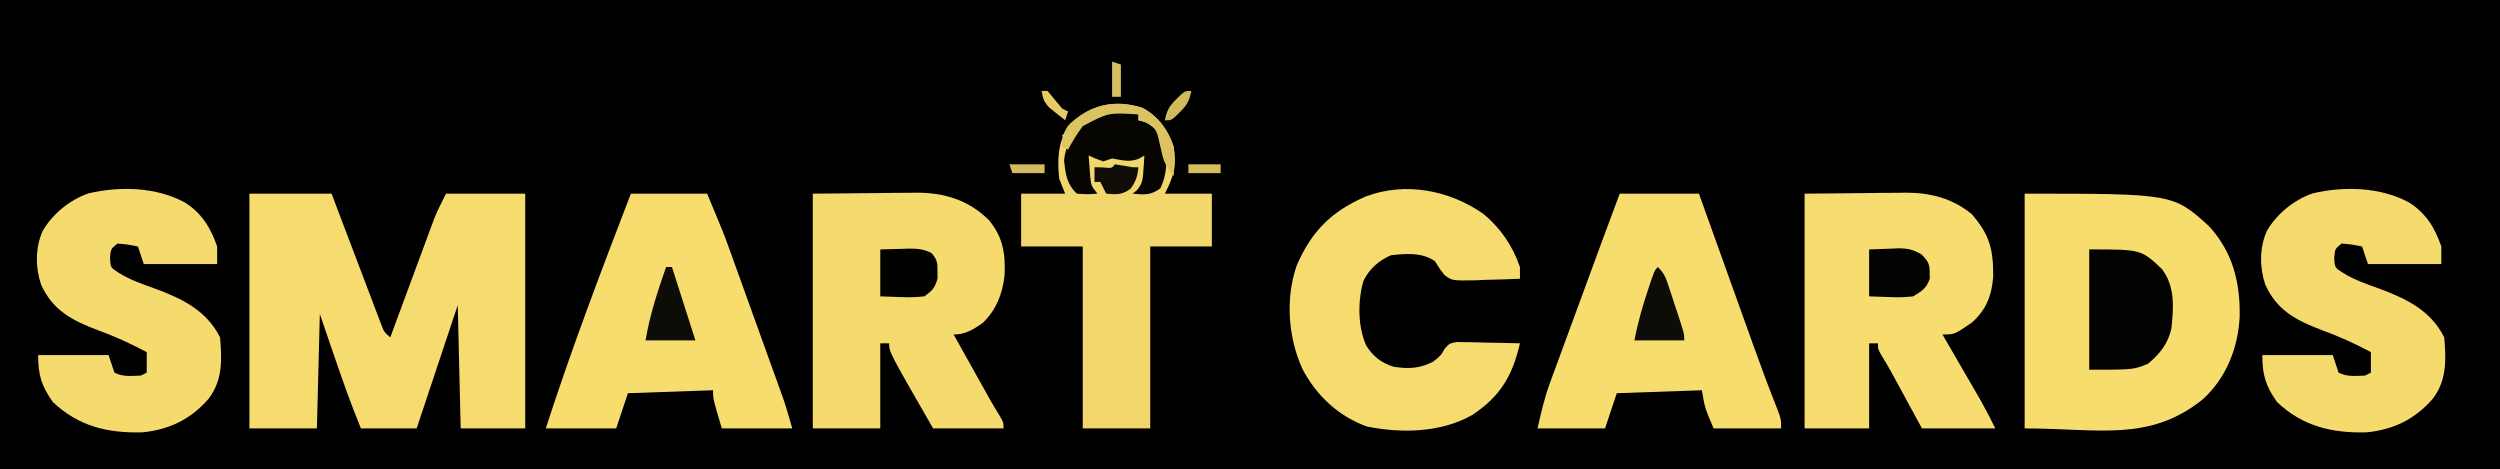 <?xml version="1.0" encoding="UTF-8"?>
<svg version="1.1" xmlns="http://www.w3.org/2000/svg" width="852" height="160">
<path d="M0 0 C281.16 0 562.32 0 852 0 C852 52.8 852 105.6 852 160 C570.84 160 289.68 160 0 160 C0 107.2 0 54.4 0 0 Z " fill="#000000" transform="translate(0,0)"/>
<path d="M0 0 C9.24 0 18.48 0 28 0 C29.914 5.054 29.914 5.054 31.867 10.211 C33.104 13.465 34.342 16.718 35.581 19.971 C36.442 22.236 37.301 24.502 38.159 26.769 C39.39 30.022 40.628 33.273 41.867 36.523 C42.251 37.541 42.634 38.559 43.029 39.608 C43.389 40.548 43.749 41.489 44.121 42.458 C44.436 43.289 44.751 44.12 45.076 44.975 C45.933 47.167 45.933 47.167 48 49 C48.194 48.475 48.388 47.949 48.587 47.408 C50.611 41.923 52.64 36.44 54.671 30.958 C55.428 28.914 56.183 26.869 56.938 24.824 C58.024 21.879 59.115 18.935 60.207 15.992 C60.542 15.083 60.876 14.173 61.221 13.236 C61.541 12.375 61.861 11.515 62.191 10.628 C62.468 9.878 62.746 9.127 63.032 8.354 C64.204 5.503 65.621 2.757 67 0 C75.91 0 84.82 0 94 0 C94 26.4 94 52.8 94 80 C86.74 80 79.48 80 72 80 C71.505 59.21 71.505 59.21 71 38 C64.07 58.79 64.07 58.79 57 80 C50.73 80 44.46 80 38 80 C34.59 71.73 31.639 63.339 28.75 54.875 C26.399 48.007 26.399 48.007 24 41 C23.67 53.87 23.34 66.74 23 80 C15.41 80 7.82 80 0 80 C0 53.6 0 27.2 0 0 Z " fill="#F6DB6E" transform="translate(85,66)"/>
<path d="M0 0 C50.58 0 50.58 0 62.875 11.125 C70.974 19.999 73.503 30.343 73.277 41.973 C72.77 52.541 68.659 62.799 60.824 70 C42.502 84.781 25.073 80 0 80 C0 53.6 0 27.2 0 0 Z " fill="#F7DD6E" transform="translate(690,66)"/>
<path d="M0 0 C6.909 -0.062 13.819 -0.124 20.938 -0.188 C23.1 -0.215 25.263 -0.242 27.492 -0.27 C29.233 -0.279 30.974 -0.287 32.715 -0.293 C33.597 -0.308 34.48 -0.324 35.389 -0.339 C44.92 -0.343 53.129 2.204 60 9 C64.867 14.848 65.674 20.428 65.359 27.91 C64.624 34.237 62.577 39.423 58 44 C54.758 46.263 52.062 48 48 48 C49.938 51.469 51.877 54.938 53.817 58.406 C54.798 60.162 55.779 61.918 56.76 63.674 C57.382 64.786 58.004 65.897 58.645 67.043 C59.215 68.064 59.786 69.085 60.374 70.137 C61.449 72.029 62.56 73.9 63.71 75.747 C65 78 65 78 65 80 C57.08 80 49.16 80 41 80 C26 53.947 26 53.947 26 51 C25.01 51 24.02 51 23 51 C23 60.57 23 70.14 23 80 C15.41 80 7.82 80 0 80 C0 53.6 0 27.2 0 0 Z " fill="#F5DA6D" transform="translate(277,66)"/>
<path d="M0 0 C10.117 -0.093 10.117 -0.093 20.438 -0.188 C22.548 -0.215 24.659 -0.242 26.834 -0.27 C28.534 -0.279 30.234 -0.287 31.934 -0.293 C32.794 -0.308 33.655 -0.324 34.542 -0.339 C42.914 -0.343 50.434 1.602 57 7 C63.101 14.075 64.364 19.047 64.277 28.41 C63.785 34.781 61.842 39.685 57 43.938 C51.091 48 51.091 48 47 48 C47.439 48.756 47.877 49.512 48.329 50.292 C49.969 53.12 51.607 55.949 53.244 58.779 C53.95 59.999 54.657 61.219 55.365 62.439 C56.387 64.201 57.407 65.963 58.426 67.727 C59.038 68.784 59.651 69.842 60.282 70.932 C61.947 73.905 63.476 76.953 65 80 C56.75 80 48.5 80 40 80 C34.188 69.312 34.188 69.312 32.372 65.97 C31.892 65.089 31.412 64.208 30.918 63.301 C30.431 62.405 29.944 61.51 29.442 60.587 C28.445 58.797 27.399 57.034 26.318 55.294 C25 53 25 53 25 51 C24.01 51 23.02 51 22 51 C22 60.57 22 70.14 22 80 C14.74 80 7.48 80 0 80 C0 53.6 0 27.2 0 0 Z " fill="#F7DD6F" transform="translate(615,66)"/>
<path d="M0 0 C8.58 0 17.16 0 26 0 C31.626 13.503 31.626 13.503 33.555 18.851 C33.989 20.049 34.423 21.246 34.869 22.48 C35.323 23.743 35.777 25.006 36.23 26.27 C36.712 27.603 37.193 28.937 37.674 30.271 C38.674 33.041 39.671 35.811 40.667 38.583 C41.937 42.119 43.213 45.653 44.489 49.187 C45.48 51.93 46.469 54.675 47.457 57.42 C47.926 58.723 48.396 60.027 48.867 61.33 C49.525 63.151 50.179 64.974 50.833 66.796 C51.204 67.828 51.575 68.86 51.958 69.923 C53.083 73.246 54.036 76.626 55 80 C47.08 80 39.16 80 31 80 C28 70 28 70 28 67 C18.43 67.33 8.86 67.66 -1 68 C-2.32 71.96 -3.64 75.92 -5 80 C-12.92 80 -20.84 80 -29 80 C-20.279 53.007 -10.181 26.471 0 0 Z " fill="#F7DC6E" transform="translate(215,66)"/>
<path d="M0 0 C8.91 0 17.82 0 27 0 C28.006 2.806 28.006 2.806 29.032 5.669 C31.266 11.9 33.501 18.13 35.737 24.36 C37.091 28.132 38.444 31.903 39.796 35.676 C41.105 39.326 42.415 42.977 43.725 46.627 C44.221 48.009 44.717 49.391 45.212 50.773 C48.051 58.701 50.968 66.582 54.1 74.4 C55 77 55 77 55 80 C47.41 80 39.82 80 32 80 C29 73 29 73 28 67 C18.43 67.33 8.86 67.66 -1 68 C-2.32 71.96 -3.64 75.92 -5 80 C-12.59 80 -20.18 80 -28 80 C-26.749 74.372 -25.652 69.607 -23.709 64.322 C-23.259 63.087 -22.808 61.852 -22.344 60.58 C-21.856 59.26 -21.367 57.941 -20.879 56.621 C-20.373 55.241 -19.867 53.86 -19.362 52.48 C-18.038 48.866 -16.708 45.255 -15.376 41.644 C-14.027 37.984 -12.685 34.321 -11.342 30.658 C-7.589 20.428 -3.826 10.203 0 0 Z " fill="#F7DC6E" transform="translate(552,66)"/>
<path d="M0 0 C5.371 2.988 8.57 7.425 10.543 13.199 C11.581 19.824 10.623 23.039 7.543 29.199 C12.823 29.199 18.103 29.199 23.543 29.199 C23.543 35.139 23.543 41.079 23.543 47.199 C16.613 47.199 9.683 47.199 2.543 47.199 C2.543 67.659 2.543 88.119 2.543 109.199 C-5.047 109.199 -12.637 109.199 -20.457 109.199 C-20.457 88.739 -20.457 68.279 -20.457 47.199 C-27.387 47.199 -34.317 47.199 -41.457 47.199 C-41.457 41.259 -41.457 35.319 -41.457 29.199 C-36.507 29.199 -31.557 29.199 -26.457 29.199 C-27.117 27.549 -27.777 25.899 -28.457 24.199 C-29.195 17.7 -28.915 11.888 -25.457 6.199 C-18.507 -1.046 -9.815 -3.199 0 0 Z " fill="#F2D86C" transform="translate(389.457,36.801)"/>
<path d="M0 0 C5.944 4.891 10.055 10.942 12.562 18.188 C12.562 19.508 12.562 20.828 12.562 22.188 C8.667 22.362 4.773 22.468 0.875 22.562 C-0.779 22.638 -0.779 22.638 -2.467 22.715 C-10.528 22.861 -10.528 22.861 -13.182 20.896 C-14.457 19.289 -14.457 19.289 -16.438 16.188 C-20.919 13.123 -26.226 13.59 -31.438 14.188 C-35.64 16.098 -38.595 18.636 -40.742 22.805 C-42.745 29.667 -42.747 38.262 -39.875 44.875 C-37.512 48.655 -34.708 50.891 -30.438 52.188 C-25.335 52.964 -21.634 52.796 -17 50.438 C-14.425 48.396 -14.425 48.396 -13.124 46.071 C-11.438 44.188 -11.438 44.188 -8.894 43.733 C-7.904 43.754 -6.914 43.775 -5.895 43.797 C-4.821 43.81 -3.748 43.823 -2.643 43.836 C-1.523 43.869 -0.403 43.903 0.75 43.938 C1.881 43.956 3.012 43.974 4.178 43.992 C6.974 44.039 9.768 44.105 12.562 44.188 C10.055 55.096 5.931 62.251 -3.613 68.559 C-14.166 74.645 -27.817 74.956 -39.637 72.531 C-49.307 69.009 -56.62 62.172 -61.438 53.188 C-66.467 42.38 -67.462 28.859 -63.473 17.559 C-58.378 5.889 -51.613 -0.837 -39.953 -5.867 C-26.489 -10.927 -11.654 -8.041 0 0 Z " fill="#F6DB6E" transform="translate(505.438,72.812)"/>
<path d="M0 0 C5.73 3.608 8.845 8.658 11 15 C11 16.98 11 18.96 11 21 C2.75 21 -5.5 21 -14 21 C-14.66 19.02 -15.32 17.04 -16 15 C-19.403 14.323 -19.403 14.323 -23 14 C-25.263 15.879 -25.263 15.879 -25.5 18.875 C-25.328 22.192 -25.328 22.192 -22.523 23.984 C-18.629 26.401 -14.423 27.841 -10.125 29.375 C-0.902 32.818 7.369 36.739 12 46 C12.664 53.688 12.89 60.711 8 67 C1.947 73.922 -5.339 77.438 -14.465 78.344 C-26.265 78.651 -36.241 76.309 -45 68 C-48.874 62.498 -50 58.809 -50 52 C-42.08 52 -34.16 52 -26 52 C-25.34 53.98 -24.68 55.96 -24 58 C-21.014 59.493 -18.291 59.118 -15 59 C-14.34 58.67 -13.68 58.34 -13 58 C-13 55.69 -13 53.38 -13 51 C-18.409 48.131 -23.802 45.65 -29.562 43.562 C-38.405 40.215 -45.006 36.821 -49 28 C-50.962 22.114 -51.017 15.398 -48.438 9.688 C-45.077 3.842 -39.181 -0.884 -32.859 -3.102 C-22.101 -5.606 -9.834 -5.302 0 0 Z " fill="#F5DA6D" transform="translate(821,69)"/>
<path d="M0 0 C5.73 3.608 8.845 8.658 11 15 C11 16.98 11 18.96 11 21 C2.75 21 -5.5 21 -14 21 C-14.66 19.02 -15.32 17.04 -16 15 C-19.403 14.323 -19.403 14.323 -23 14 C-25.263 15.879 -25.263 15.879 -25.5 18.875 C-25.328 22.192 -25.328 22.192 -22.523 23.984 C-18.629 26.401 -14.423 27.841 -10.125 29.375 C-0.902 32.818 7.369 36.739 12 46 C12.664 53.688 12.89 60.711 8 67 C1.947 73.922 -5.339 77.438 -14.465 78.344 C-26.265 78.651 -36.241 76.309 -45 68 C-48.874 62.498 -50 58.809 -50 52 C-42.08 52 -34.16 52 -26 52 C-25.34 53.98 -24.68 55.96 -24 58 C-21.014 59.493 -18.291 59.118 -15 59 C-14.34 58.67 -13.68 58.34 -13 58 C-13 55.69 -13 53.38 -13 51 C-18.409 48.131 -23.802 45.65 -29.562 43.562 C-38.405 40.215 -45.006 36.821 -49 28 C-50.962 22.114 -51.017 15.398 -48.438 9.688 C-45.077 3.842 -39.181 -0.884 -32.859 -3.102 C-22.101 -5.606 -9.834 -5.302 0 0 Z " fill="#F5DA6D" transform="translate(63,69)"/>
<path d="M0 0 C17.675 0 17.675 0 24.727 6.621 C29.327 12.597 28.778 19.819 28 27 C26.841 32.167 24.043 35.631 20 39 C15 41 15 41 0 41 C0 27.47 0 13.94 0 0 Z " fill="#020201" transform="translate(712,85)"/>
<path d="M0 0 C0.773 -0.003 1.547 -0.005 2.344 -0.008 C4.5 0.125 4.5 0.125 7.5 1.125 C7.5 1.785 7.5 2.445 7.5 3.125 C8.242 3.311 8.985 3.496 9.75 3.688 C13.54 5.669 15.185 8.166 16.5 12.125 C17.234 17.309 17.262 21.57 14.938 26.312 C11.681 28.734 9.46 28.506 5.5 28.125 C6.221 27.543 6.221 27.543 6.957 26.949 C8.957 24.584 8.989 22.998 9.188 19.938 C9.253 19.036 9.319 18.135 9.387 17.207 C9.424 16.52 9.461 15.833 9.5 15.125 C8.913 15.464 8.327 15.803 7.723 16.152 C4.493 17.566 1.918 16.684 -1.5 16.125 C-2.49 16.455 -3.48 16.785 -4.5 17.125 C-7.188 16.188 -7.188 16.188 -9.5 15.125 C-9.386 16.73 -9.258 18.334 -9.125 19.938 C-9.055 20.831 -8.986 21.724 -8.914 22.645 C-8.634 25.369 -8.634 25.369 -6.5 28.125 C-9.812 28.375 -9.812 28.375 -13.5 28.125 C-16.994 24.864 -17.348 21.445 -17.875 16.875 C-17.266 10.786 -14.295 6.792 -9.875 2.688 C-6.517 0.478 -3.933 -0.013 0 0 Z " fill="#060502" transform="translate(380.5,37.875)"/>
<path d="M0 0 C3.558 -0.124 3.558 -0.124 7.188 -0.25 C7.925 -0.286 8.663 -0.323 9.423 -0.36 C12.946 -0.419 14.913 -0.052 17.949 1.766 C20.092 4.1 20.686 4.897 20.625 8 C20.638 8.66 20.651 9.32 20.664 10 C19.592 13.23 17.882 14.274 15 16 C12.207 16.289 9.943 16.386 7.188 16.25 C4.816 16.168 2.444 16.085 0 16 C0 10.72 0 5.44 0 0 Z " fill="#030301" transform="translate(637,85)"/>
<path d="M0 0 C3.589 -0.093 3.589 -0.093 7.25 -0.188 C8.37 -0.228 8.37 -0.228 9.513 -0.27 C12.545 -0.308 14.73 -0.136 17.453 1.234 C19.379 3.433 19.539 4.54 19.5 7.438 C19.51 8.199 19.521 8.961 19.531 9.746 C18.771 12.971 17.706 14.091 15 16 C12.232 16.294 9.986 16.383 7.25 16.25 C4.857 16.168 2.465 16.085 0 16 C0 10.72 0 5.44 0 0 Z " fill="#010100" transform="translate(300,85)"/>
<path d="M0 0 C2.253 2.253 2.736 3.72 3.727 6.719 C4.036 7.651 4.345 8.583 4.664 9.543 C4.981 10.519 5.298 11.495 5.625 12.5 C5.95 13.476 6.275 14.452 6.609 15.457 C9 22.719 9 22.719 9 25 C3.39 25 -2.22 25 -8 25 C-6.876 19.176 -5.307 13.62 -3.438 8 C-3.216 7.329 -2.994 6.658 -2.765 5.967 C-1.129 1.129 -1.129 1.129 0 0 Z " fill="#0E0C06" transform="translate(565,91)"/>
<path d="M0 0 C0.66 0 1.32 0 2 0 C4.64 8.25 7.28 16.5 10 25 C4.39 25 -1.22 25 -7 25 C-5.532 16.326 -2.892 8.279 0 0 Z " fill="#0E0C06" transform="translate(227,91)"/>
<path d="M0 0 C5.348 2.976 8.616 7.426 10.543 13.199 C10.906 16.584 10.861 19.813 10.543 23.199 C8.406 20.585 7.156 18.571 6.48 15.262 C6.321 14.569 6.161 13.877 5.996 13.164 C5.847 12.516 5.697 11.867 5.543 11.199 C4.863 8.368 4.863 8.368 3.543 6.199 C1.019 4.838 1.019 4.838 -1.457 4.199 C-1.457 3.539 -1.457 2.879 -1.457 2.199 C-11.713 1.549 -11.713 1.549 -20.457 6.199 C-22.366 8.751 -23.973 11.381 -25.457 14.199 C-26.117 13.869 -26.777 13.539 -27.457 13.199 C-27.457 9.834 -26.996 7.794 -24.715 5.277 C-17.547 -1.077 -9.454 -3.081 0 0 Z " fill="#DBC362" transform="translate(389.457,36.801)"/>
<path d="M0 0 C2.005 0.299 4.006 0.634 6 1 C6.66 1 7.32 1 8 1 C7.66 4.059 7.143 5.804 5.312 8.312 C2.376 10.456 0.555 10.323 -3 10 C-3.66 8.68 -4.32 7.36 -5 6 C-5.66 6 -6.32 6 -7 6 C-7 4.35 -7 2.7 -7 1 C-5.546 1.031 -5.546 1.031 -4.062 1.062 C-1.125 1.356 -1.125 1.356 0 0 Z " fill="#100E07" transform="translate(380,56)"/>
<path d="M0 0 C3.96 0 7.92 0 12 0 C12 0.99 12 1.98 12 3 C8.37 3 4.74 3 1 3 C0.67 2.01 0.34 1.02 0 0 Z " fill="#D2BC5E" transform="translate(344,56)"/>
<path d="M0 0 C0.99 0.33 1.98 0.66 3 1 C3 4.63 3 8.26 3 12 C2.01 12 1.02 12 0 12 C0 8.04 0 4.08 0 0 Z " fill="#D6BF60" transform="translate(379,21)"/>
<path d="M0 0 C3.63 0 7.26 0 11 0 C11 0.99 11 1.98 11 3 C7.37 3 3.74 3 0 3 C0 2.01 0 1.02 0 0 Z " fill="#D5BE5F" transform="translate(405,56)"/>
<path d="M0 0 C-0.579 3.288 -1.548 4.937 -3.938 7.25 C-4.462 7.771 -4.987 8.292 -5.527 8.828 C-7 10 -7 10 -9 10 C-8.421 6.712 -7.452 5.063 -5.062 2.75 C-4.538 2.229 -4.013 1.708 -3.473 1.172 C-2 0 -2 0 0 0 Z " fill="#D1BB5D" transform="translate(406,31)"/>
<path d="M0 0 C0.66 0 1.32 0 2 0 C3.687 1.983 5.354 3.983 7 6 C7.66 6.33 8.32 6.66 9 7 C8.67 7.99 8.34 8.98 8 10 C6.845 9.095 5.701 8.176 4.562 7.25 C3.605 6.484 3.605 6.484 2.629 5.703 C0.812 3.803 0.396 2.564 0 0 Z " fill="#E5CC66" transform="translate(355,31)"/>
<path d="M0 0 C0.33 0.99 0.66 1.98 1 3 C-0.438 5.188 -0.438 5.188 -2 7 C-2.33 5.35 -2.66 3.7 -3 2 C-2.01 1.34 -1.02 0.68 0 0 Z " fill="#E0C864" transform="translate(365,44)"/>
</svg>